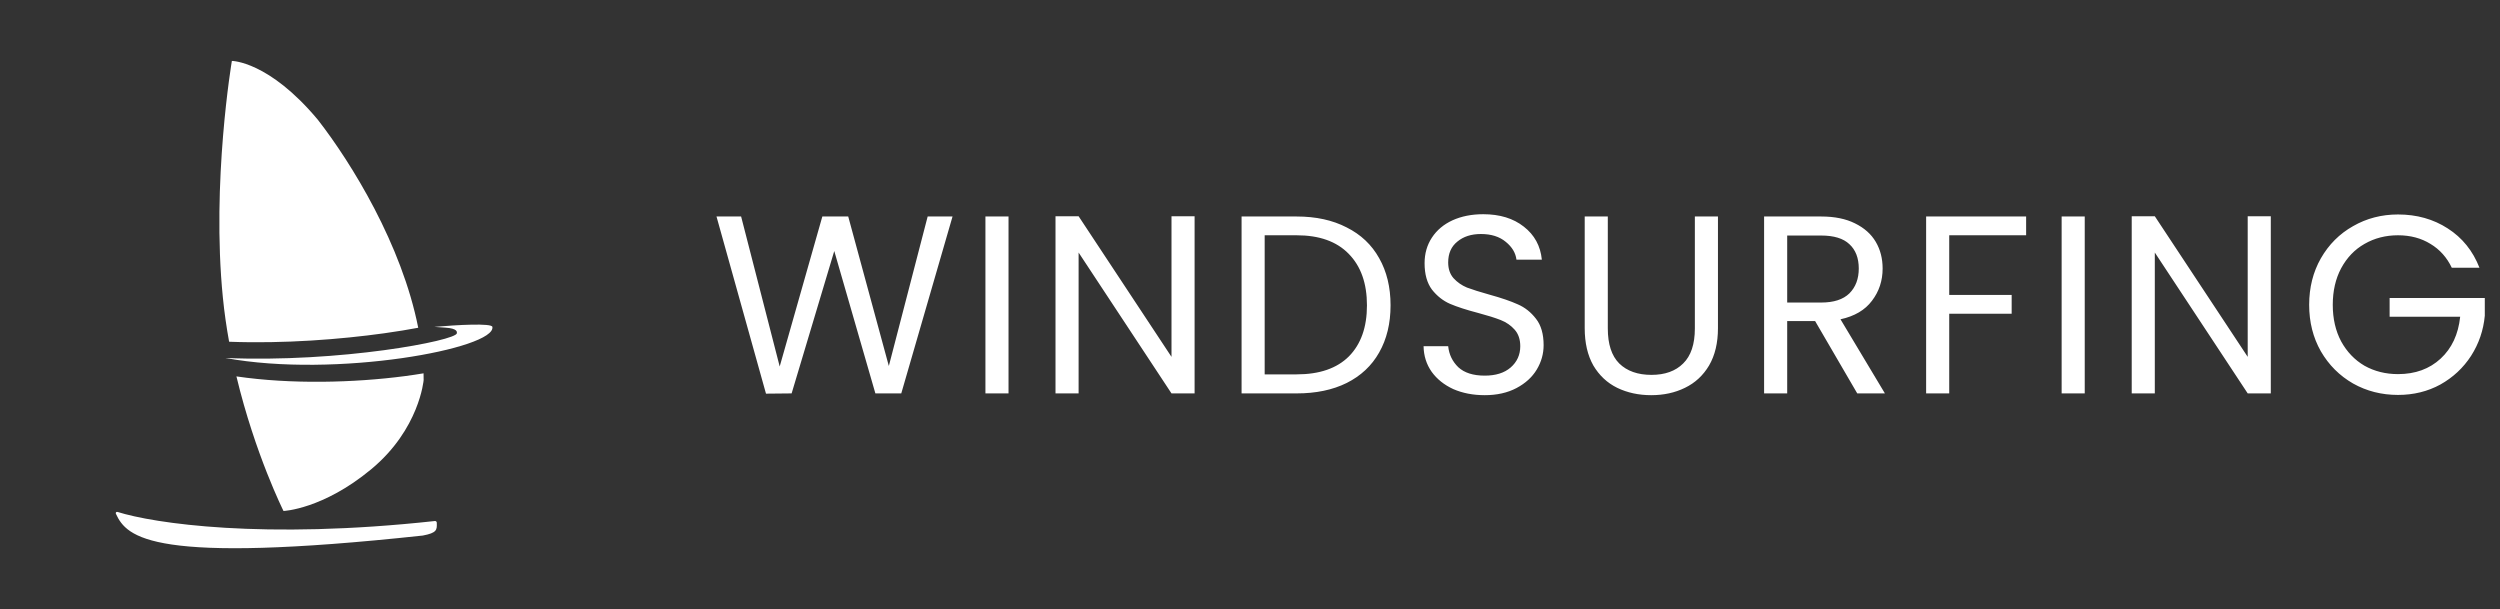 <svg width="197" height="48" viewBox="0 0 197 48" fill="none" xmlns="http://www.w3.org/2000/svg">
<rect x="0" y="0" width="197" height="48" fill="#333333" stroke="none"/>
<path fill-rule="evenodd" clip-rule="evenodd" d="M18.63 29.66C20.102 35.797 22.34 40.266 22.34 40.266C22.34 40.266 25.44 40.137 29.25 36.978C33.06 33.818 33.383 29.949 33.383 29.949C33.383 29.772 33.381 29.596 33.376 29.418C32.894 29.499 32.396 29.573 31.885 29.64C27.908 30.162 22.928 30.294 18.63 29.66ZM18.054 26.929C22.401 27.095 26.868 26.737 30.277 26.262C31.278 26.122 32.181 25.974 32.956 25.827C31.661 19.275 27.703 12.854 25.052 9.444C21.177 4.801 18.271 4.801 18.271 4.801C18.271 4.801 16.656 14.344 17.561 23.436C17.679 24.629 17.849 25.798 18.054 26.929ZM36 26.262C36.007 26.191 36.101 25.884 35.112 25.82C34.86 25.803 34.565 25.784 34.223 25.758C36 25.601 38.747 25.45 38.8 25.758C39.094 27.457 26.473 29.82 17.754 28.208C26.796 28.595 35.942 26.842 36 26.262ZM9.255 40.339C12.116 41.239 20.722 42.538 34.271 41.056C34.347 41.048 34.416 41.108 34.418 41.184C34.418 41.2 34.419 41.216 34.419 41.231C34.433 41.743 34.439 41.991 33.319 42.201C11.977 44.499 9.998 42.369 9.13 40.48C9.092 40.399 9.17 40.312 9.255 40.339Z" fill="white"/>
<path d="M75.06 17.06L71.02 31H68.98L65.74 19.78L62.38 31L60.36 31.02L56.46 17.06H58.4L61.44 28.88L64.8 17.06H66.84L70.04 28.84L73.1 17.06H75.06ZM79.472 17.06V31H77.652V17.06H79.472ZM94.134 31H92.314L84.994 19.9V31H83.174V17.04H84.994L92.314 28.12V17.04H94.134V31ZM102.176 17.06C103.696 17.06 105.009 17.347 106.116 17.92C107.236 18.48 108.089 19.287 108.676 20.34C109.276 21.393 109.576 22.633 109.576 24.06C109.576 25.487 109.276 26.727 108.676 27.78C108.089 28.82 107.236 29.62 106.116 30.18C105.009 30.727 103.696 31 102.176 31H97.836V17.06H102.176ZM102.176 29.5C103.976 29.5 105.349 29.027 106.296 28.08C107.243 27.12 107.716 25.78 107.716 24.06C107.716 22.327 107.236 20.973 106.276 20C105.329 19.027 103.963 18.54 102.176 18.54H99.656V29.5H102.176ZM116.997 31.14C116.077 31.14 115.25 30.98 114.517 30.66C113.797 30.327 113.23 29.873 112.817 29.3C112.403 28.713 112.19 28.04 112.177 27.28H114.117C114.183 27.933 114.45 28.487 114.917 28.94C115.397 29.38 116.09 29.6 116.997 29.6C117.863 29.6 118.543 29.387 119.037 28.96C119.543 28.52 119.797 27.96 119.797 27.28C119.797 26.747 119.65 26.313 119.357 25.98C119.063 25.647 118.697 25.393 118.257 25.22C117.817 25.047 117.223 24.86 116.477 24.66C115.557 24.42 114.817 24.18 114.257 23.94C113.71 23.7 113.237 23.327 112.837 22.82C112.45 22.3 112.257 21.607 112.257 20.74C112.257 19.98 112.45 19.307 112.837 18.72C113.223 18.133 113.763 17.68 114.457 17.36C115.163 17.04 115.97 16.88 116.877 16.88C118.183 16.88 119.25 17.207 120.077 17.86C120.917 18.513 121.39 19.38 121.497 20.46H119.497C119.43 19.927 119.15 19.46 118.657 19.06C118.163 18.647 117.51 18.44 116.697 18.44C115.937 18.44 115.317 18.64 114.837 19.04C114.357 19.427 114.117 19.973 114.117 20.68C114.117 21.187 114.257 21.6 114.537 21.92C114.83 22.24 115.183 22.487 115.597 22.66C116.023 22.82 116.617 23.007 117.377 23.22C118.297 23.473 119.037 23.727 119.597 23.98C120.157 24.22 120.637 24.6 121.037 25.12C121.437 25.627 121.637 26.32 121.637 27.2C121.637 27.88 121.457 28.52 121.097 29.12C120.737 29.72 120.203 30.207 119.497 30.58C118.79 30.953 117.957 31.14 116.997 31.14ZM126.695 17.06V25.88C126.695 27.12 126.995 28.04 127.595 28.64C128.208 29.24 129.055 29.54 130.135 29.54C131.202 29.54 132.035 29.24 132.635 28.64C133.248 28.04 133.555 27.12 133.555 25.88V17.06H135.375V25.86C135.375 27.02 135.142 28 134.675 28.8C134.208 29.587 133.575 30.173 132.775 30.56C131.988 30.947 131.102 31.14 130.115 31.14C129.128 31.14 128.235 30.947 127.435 30.56C126.648 30.173 126.022 29.587 125.555 28.8C125.102 28 124.875 27.02 124.875 25.86V17.06H126.695ZM146.351 31L143.031 25.3H140.831V31H139.011V17.06H143.511C144.564 17.06 145.451 17.24 146.171 17.6C146.904 17.96 147.451 18.447 147.811 19.06C148.171 19.673 148.351 20.373 148.351 21.16C148.351 22.12 148.071 22.967 147.511 23.7C146.964 24.433 146.138 24.92 145.031 25.16L148.531 31H146.351ZM140.831 23.84H143.511C144.498 23.84 145.238 23.6 145.731 23.12C146.224 22.627 146.471 21.973 146.471 21.16C146.471 20.333 146.224 19.693 145.731 19.24C145.251 18.787 144.511 18.56 143.511 18.56H140.831V23.84ZM159.659 17.06V18.54H153.599V23.24H158.519V24.72H153.599V31H151.779V17.06H159.659ZM164.277 17.06V31H162.457V17.06H164.277ZM178.939 31H177.119L169.799 19.9V31H167.979V17.04H169.799L177.119 28.12V17.04H178.939V31ZM193.202 21.1C192.815 20.287 192.255 19.66 191.522 19.22C190.788 18.767 189.935 18.54 188.962 18.54C187.988 18.54 187.108 18.767 186.322 19.22C185.548 19.66 184.935 20.3 184.482 21.14C184.042 21.967 183.822 22.927 183.822 24.02C183.822 25.113 184.042 26.073 184.482 26.9C184.935 27.727 185.548 28.367 186.322 28.82C187.108 29.26 187.988 29.48 188.962 29.48C190.322 29.48 191.442 29.073 192.322 28.26C193.202 27.447 193.715 26.347 193.862 24.96H188.302V23.48H195.802V24.88C195.695 26.027 195.335 27.08 194.722 28.04C194.108 28.987 193.302 29.74 192.302 30.3C191.302 30.847 190.188 31.12 188.962 31.12C187.668 31.12 186.488 30.82 185.422 30.22C184.355 29.607 183.508 28.76 182.882 27.68C182.268 26.6 181.962 25.38 181.962 24.02C181.962 22.66 182.268 21.44 182.882 20.36C183.508 19.267 184.355 18.42 185.422 17.82C186.488 17.207 187.668 16.9 188.962 16.9C190.442 16.9 191.748 17.267 192.882 18C194.028 18.733 194.862 19.767 195.382 21.1H193.202Z" fill="white"/>
</svg>
